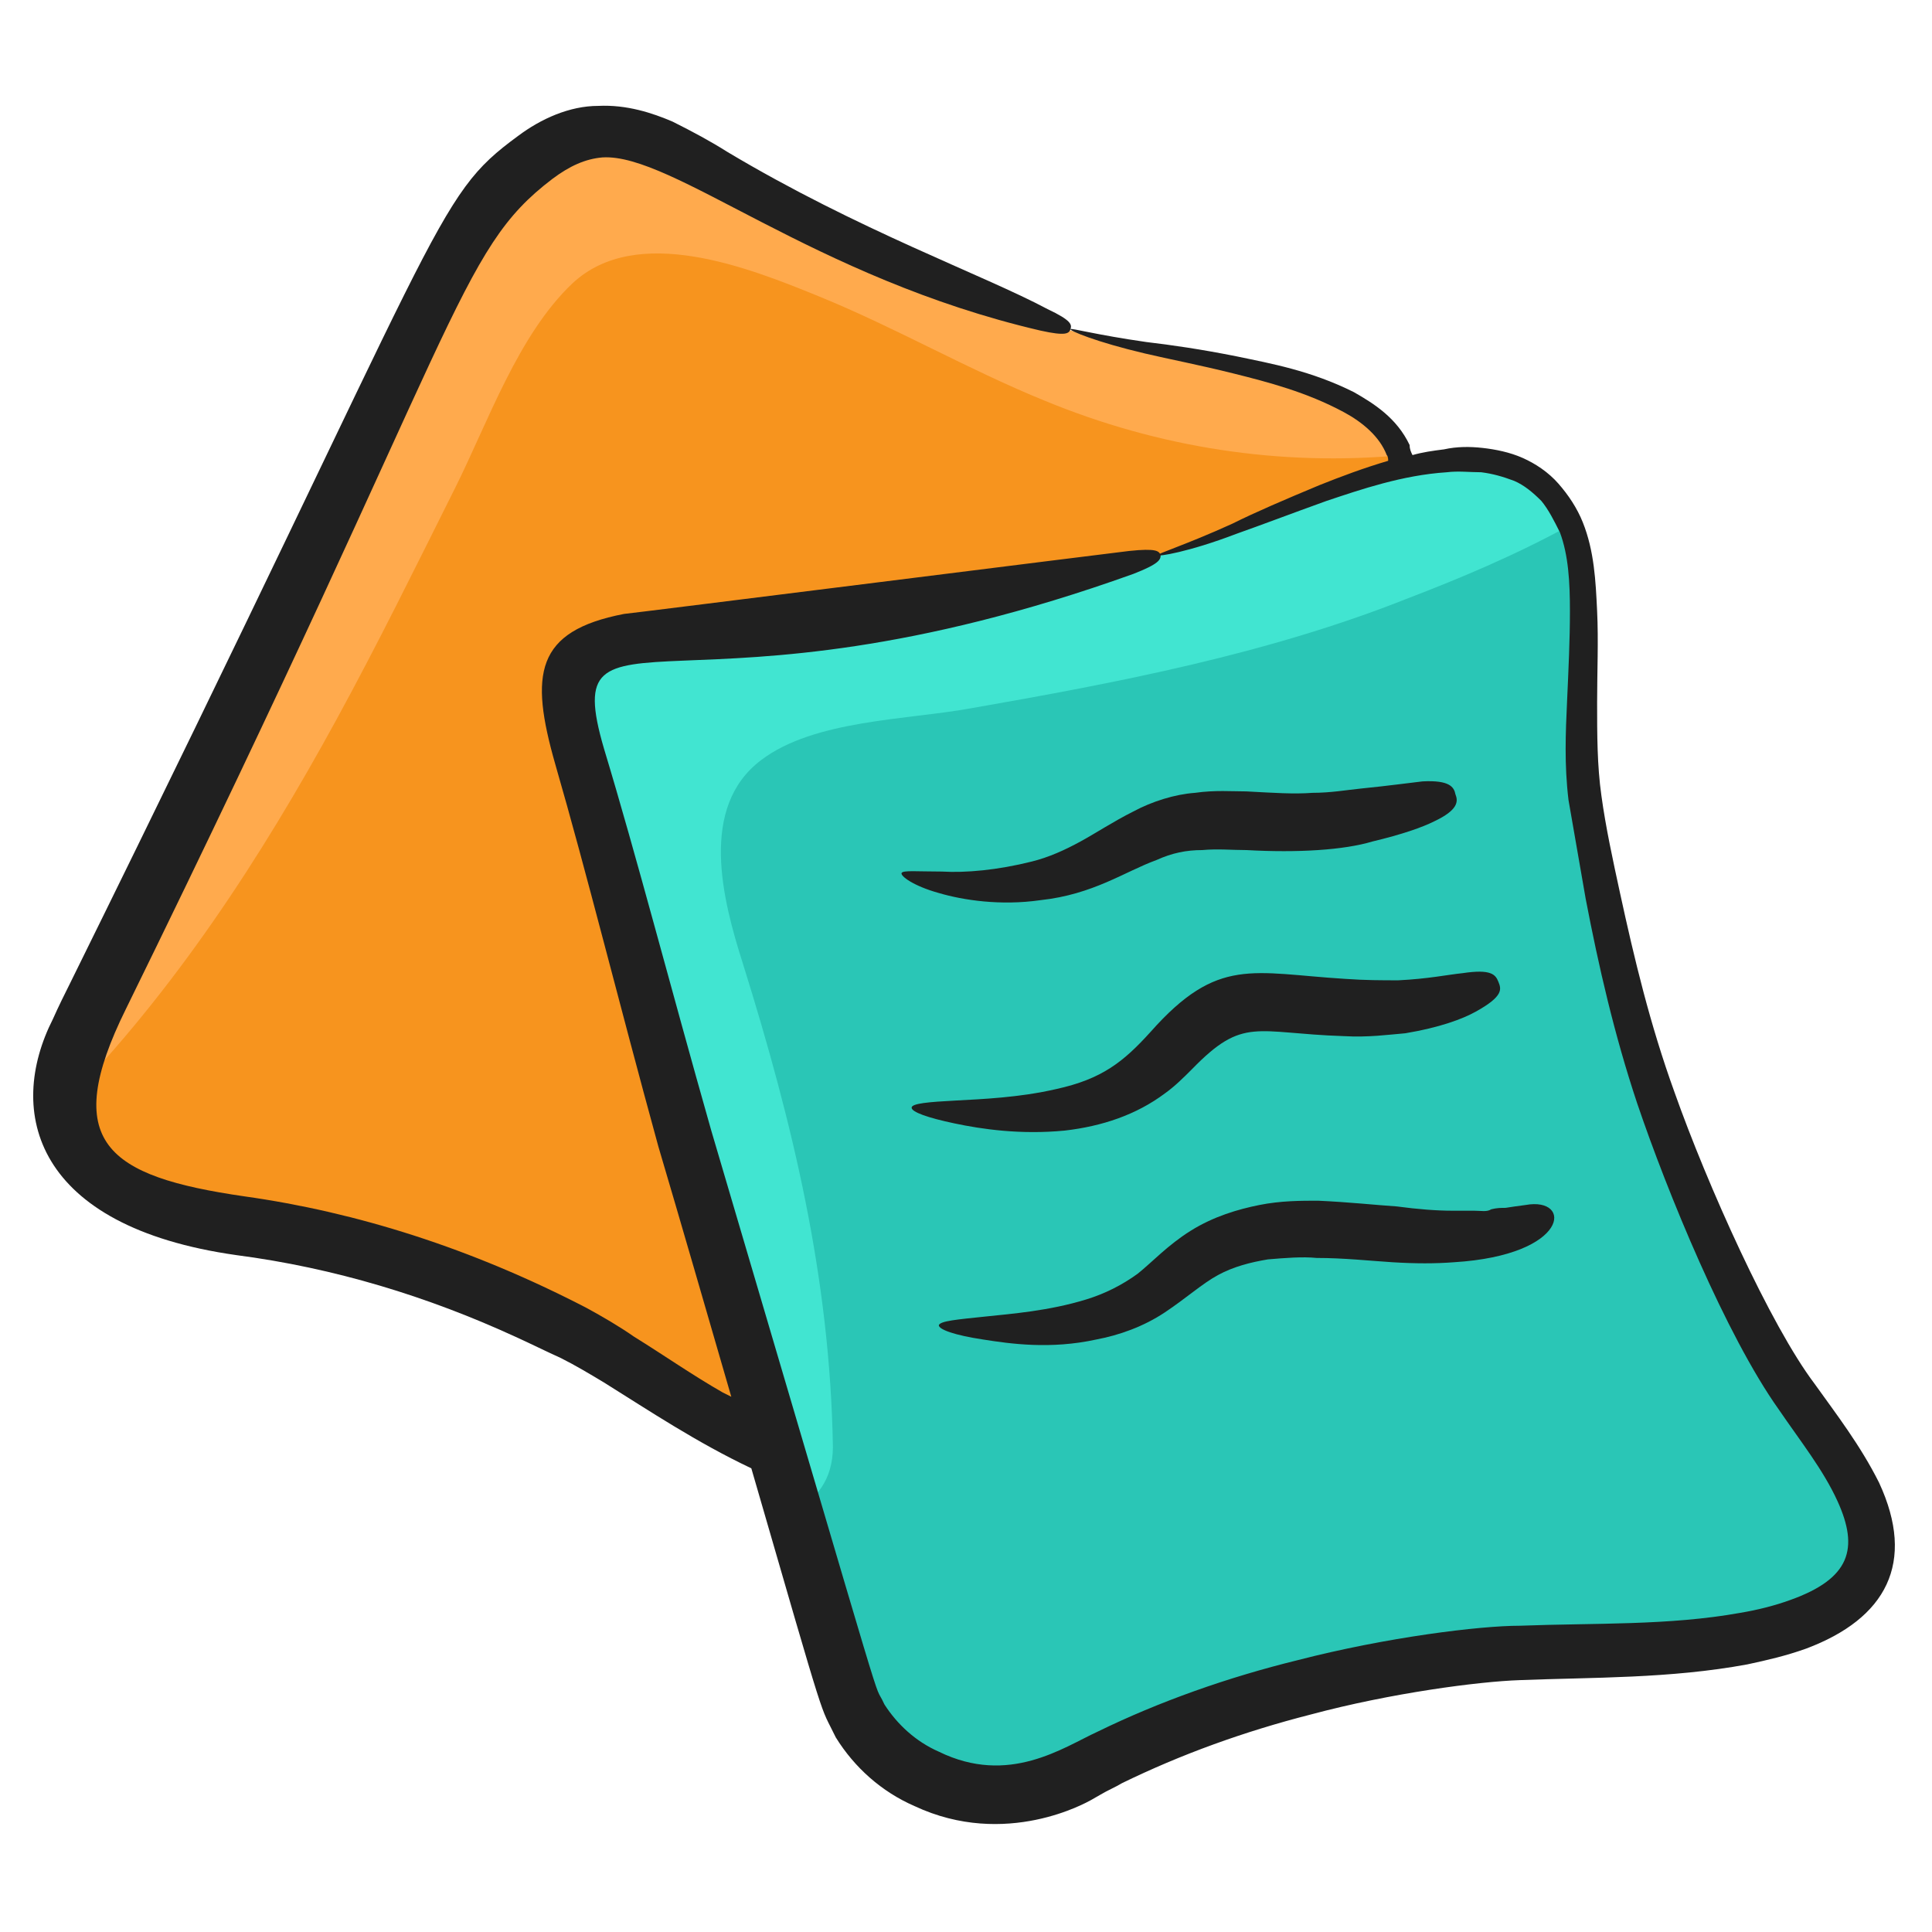 <svg id="Layer_1" enable-background="new 0 0 135 135" height="512" viewBox="0 0 135 135" width="512" xmlns="http://www.w3.org/2000/svg"><g><path d="m97.8 36.1c-1.6 4.4-9.4 10.9-12.3 15.5-3 4.9-6.1 9.9-8.6 15.1-3.4 7-6 14.2-7.7 21.6-.8 3.6-.5 11.5-4.7 14-6.8 3.9-18.9-6.1-24-8.8-8.4-4.3-17.4-7.3-27-8.1-5.1-.4-8.6-4-8.9-8.2-.1-1.5.2-3 .9-4.5 5.4-11.4 11-22.7 16.7-33.9 4.4-8.8 7.2-21.8 15.5-27.9 5.9-4.4 11.5 1.3 17.4 4.1 6.4 3 13 5.7 19.7 8.1 6.1 2.2 20.8 2.5 23.1 8.7.5 1.2.5 2.6-.1 4.3z" fill="#f7941e"/><path d="m98 31.8c-8.5.8-17-.5-25-3.8-5.4-2.2-10.4-5.1-15.8-7.3-4.9-2-12.7-5.1-17.2-.9-3.8 3.6-5.9 9.7-8.2 14.3-2.7 5.4-5.4 10.9-8.3 16.2-5.3 9.7-11.3 18.9-19 26.8-.1-1.5.2-3 .9-4.5 5.4-11.4 11-22.7 16.7-33.9 4.5-8.7 7.3-21.7 15.6-27.8 5.9-4.4 11.5 1.3 17.4 4.1 6.4 3 13 5.7 19.7 8.1 6.2 2.2 20.8 2.5 23.2 8.7z" fill="#ffaa4d"/><path d="m130.6 109.7c-2.8 7-20.5 5.5-26.6 6.1-10.2 1.1-20 3.7-28.7 8.3-6.2 3.3-14.2.4-16.1-6-1.3-4.2-2.6-8.4-3.8-12.5-2.8-9.2-5.4-18.5-8-27.8-1.9-7-3.7-14-5.7-20.9-2.5-8.9-4.6-12 5.4-12.4 11.3-.5 22.9-3 34-5.6 8-1.9 24.1-12.6 28.7-2.2 0 .1.1.1.1.2 1.9 4.5.1 14.2 1.1 19.5 1 5.7 2.2 11.6 3.9 17.2 2.3 7.6 5.5 15 9.5 22 1.8 3.4 8 9.7 6.2 14.1z" fill="#2ac6b6"/><path d="m109.7 36.7c-3.8 2.1-7.9 3.8-11.3 5.1-9.8 3.9-20.3 5.9-30.6 7.7-4.4.8-10.9.8-14.6 3.6-4.4 3.3-2.7 9.8-1.3 14.2 3.5 11.2 6.1 22 6.3 33.8 0 2.3-1.2 3.8-2.8 4.4-2.8-9.2-5.4-18.5-8-27.8-1.9-7-3.7-14-5.7-20.9-2.5-8.9-4.6-12 5.4-12.4 11.3-.5 22.9-3 34-5.6 7.9-1.8 24-12.5 28.6-2.1z" fill="#41e5d1"/><g fill="#202020"><path d="m16.5 87.7c6.9.9 13.4 2.9 19.5 5.7 1.1.5 2.1 1 3.2 1.5 1 .5 2 1.1 3 1.7 3.2 2 6.5 4.2 10.3 6 5.5 19 4.7 16.3 5.9 18.8 1.3 2.1 3.2 3.8 5.5 4.8 6.4 3 12.1-.3 12.3-.4l.7-.4c.5-.3 1-.5 1.5-.8 4.1-2 8.5-3.6 13.2-4.8 5.6-1.5 11.7-2.3 14.6-2.4 5.1-.2 10.5-.1 15.9-1.1 1.4-.3 2.7-.6 4.1-1.1 5.6-2.1 7.7-6 5.1-11.6-1.3-2.6-3-4.8-4.5-6.9-3.1-4.1-7.5-13.9-9.8-20.4-1.7-4.7-2.8-9.3-3.8-13.9-.5-2.3-1-4.6-1.3-6.8-.3-2.1-.3-4.3-.3-6.5s.1-4.3 0-6.4-.2-4.2-1-6.2c-.4-1-1-1.9-1.7-2.7s-1.6-1.4-2.5-1.8-1.9-.6-2.8-.7-1.8-.1-2.7.1c-.8.1-1.5.2-2.2.4-.1-.2-.2-.4-.2-.7-.9-1.9-2.5-2.9-3.9-3.7-3-1.5-5.8-2-8.2-2.5-2.5-.5-4.6-.8-6.3-1-3.5-.5-5.3-1-5.3-.9-.1.1 1.8.9 5.2 1.7 1.7.4 3.8.8 6.2 1.4s5.1 1.3 7.7 2.7c1.3.7 2.5 1.7 3 3 .1.1.1.3.1.4-1.7.5-3.3 1.1-4.8 1.7-2.4 1-4.5 1.9-6.1 2.7-3.3 1.5-5.3 2.1-5.2 2.2 0 .1 2.1-.2 5.5-1.5 1.7-.6 3.8-1.4 6.3-2.3 2.4-.8 5.3-1.8 8.4-2 .8-.1 1.6 0 2.4 0 .8.1 1.5.3 2.3.6.7.3 1.3.8 1.9 1.4.5.6.9 1.4 1.3 2.2.6 1.6.7 3.5.7 5.5s-.1 4.1-.2 6.3-.2 4.4.1 6.9c.4 2.3.8 4.6 1.2 6.9.9 4.7 2 9.5 3.6 14.3 2.1 6.2 6.2 16.2 9.9 21.4 1.5 2.2 3.1 4.2 4.1 6.4 1.5 3.3.9 5.4-3.3 6.9-1.1.4-2.3.7-3.5.9-5 .9-10.2.7-15.4.9-2.8 0-9.3.8-15.5 2.4-4.9 1.2-9.7 2.9-14 5-2.4 1.1-6.2 3.8-11.1 1.4-1.6-.7-2.9-1.9-3.8-3.3-1-2.2 1.1 4.6-12.1-40.1-2.9-10.2-5.2-19.1-7.5-26.7-3.3-11.3 5.8-1 37-12.2 1.8-.7 1.9-1 1.9-1.3-.1-.3-.3-.5-2.2-.3-.1 0-35.1 4.4-35.3 4.4-6.2 1.2-6.6 4.2-4.8 10.5 2.2 7.6 4.4 16.5 7.2 26.7 1.6 5.4 3.3 11.3 5.1 17.5-.2-.1-.4-.2-.6-.3-2.1-1.2-4.1-2.6-6.2-3.9-1-.7-2.2-1.4-3.3-2-8.1-4.2-16.1-6.7-23.9-7.8-9.7-1.4-12.9-3.8-8.3-13.1 23.6-48.1 23.1-52.9 29.8-58 1.2-.9 2.3-1.4 3.5-1.5 4.9-.3 14.7 8.4 30.6 12.1 1.8.4 2 .2 2.1-.1s.1-.6-1.6-1.4c-4.5-2.4-13.2-5.5-22.4-11-1.1-.7-2.4-1.4-3.8-2.1-1.4-.6-3.2-1.2-5.2-1.1-2 0-4 .9-5.6 2.1-6 4.4-4.8 5.5-31.3 59.2-.4.8-.8 1.6-1.2 2.5-3.3 6.5-1.3 14.5 12.8 16.5z"/><path d="m75.5 58.8c-1.1.6-2.2 1.1-3.4 1.4-2.4.6-4.6.8-6.3.7-1.7 0-2.7-.1-2.8.1s.8.9 2.6 1.4c1.7.5 4.3.9 7.1.5 3.7-.4 5.9-2 8.1-2.8 1.1-.5 2.1-.7 3.2-.7 1.1-.1 2.1 0 3.1 0 1.8.1 3.5.1 5 0s2.8-.3 3.8-.6c2.1-.5 3.5-1 4.3-1.4 1.7-.8 1.7-1.4 1.5-1.9-.1-.5-.4-1-2.3-.9-.9.1-2.3.3-4.3.5-1 .1-2.1.3-3.4.3-1.3.1-2.7 0-4.6-.1-1 0-2.2-.1-3.6.1-1.4.1-3 .6-4.3 1.3-1.4.7-2.6 1.5-3.7 2.1z"/><path d="m94 68.4c-6.5-.4-8.9-1.6-13.6 3.7-1.9 2.1-3.4 3.3-6.6 4-2.6.6-5.2.7-7 .8-1.9.1-3.1.2-3.1.5s1.1.7 3 1.1 4.6.8 7.7.5c2.6-.3 5-1.1 7-2.6.7-.5 1.3-1.1 1.9-1.7 3.6-3.7 4.4-2.5 10.6-2.3 1.7.1 3.1-.1 4.3-.2 2.4-.4 4-1 4.9-1.5 2-1.1 1.8-1.6 1.6-2.1s-.5-.9-2.5-.6c-1 .1-2.4.4-4.5.5-1.1 0-2.3 0-3.7-.1z"/><path d="m103 84.6c-.4 0-.9 0-1.5 0-1.1 0-2.4-.1-3.9-.3-1.5-.1-3.3-.3-5.5-.4-1.2 0-2.6 0-4.1.3s-3.2.8-4.8 1.8-2.7 2.2-3.7 3c-1.1.8-2.3 1.4-3.6 1.8-2.6.8-5.2 1-7.1 1.2s-3.1.3-3.2.6c0 .3 1.1.7 3.1 1 1.9.3 4.7.7 7.9 0 1.6-.3 3.3-.9 4.8-1.9s2.6-2 3.7-2.6 2.3-.9 3.5-1.1c1.2-.1 2.4-.2 3.4-.1 1.9 0 3.7.2 5.3.3s3 .1 4.3 0c8.1-.5 8.3-4.6 5-4-.8.1-.7.1-1.4.2-.3 0-.6 0-1 .1-.3.2-.7.1-1.2.1z"/></g></g></svg>